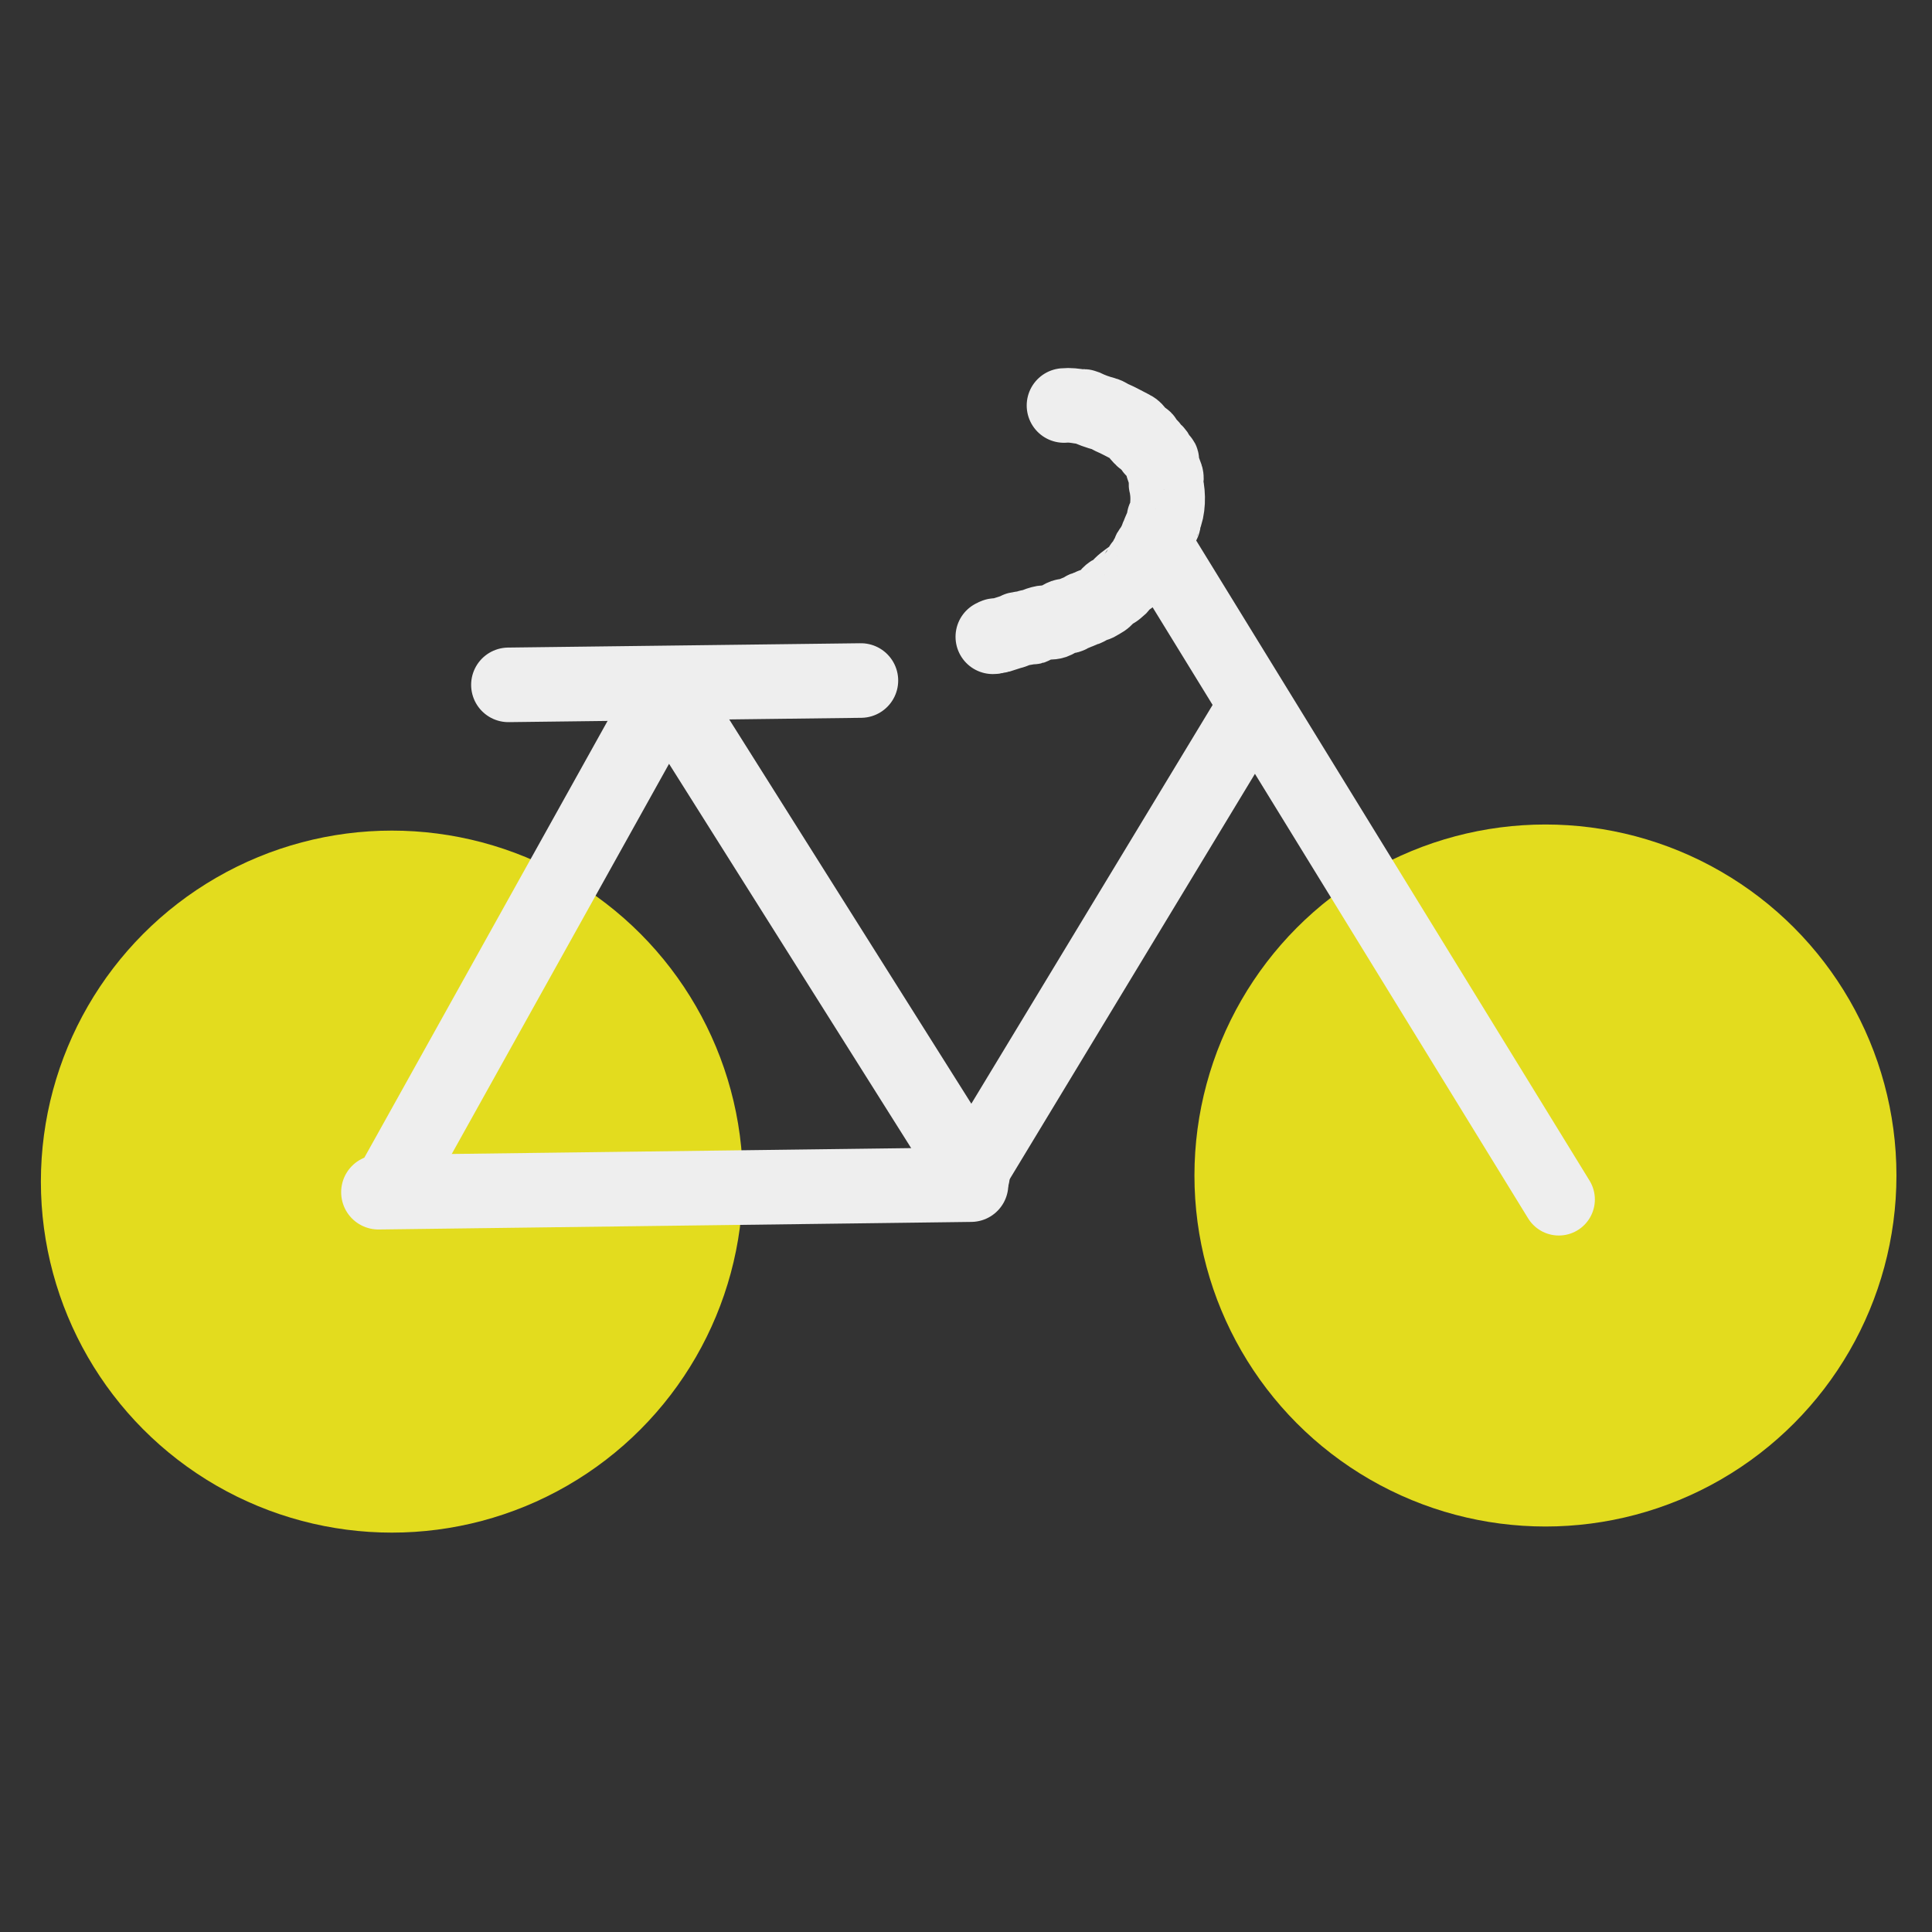 <?xml version="1.0" encoding="UTF-8" standalone="no"?>
<!-- Created with Inkscape (http://www.inkscape.org/) -->

<svg
   width="25mm"
   height="25mm"
   viewBox="0 0 25 25"
   version="1.1"
   id="svg5"
   xml:space="preserve"
   inkscape:version="1.2.2 (b0a8486541, 2022-12-01)"
   sodipodi:docname="logo-bike-darkmode.svg"
   inkscape:export-filename="logo-bike.png"
   inkscape:export-xdpi="1016"
   inkscape:export-ydpi="1016"
   xmlns:inkscape="http://www.inkscape.org/namespaces/inkscape"
   xmlns:sodipodi="http://sodipodi.sourceforge.net/DTD/sodipodi-0.dtd"
   xmlns="http://www.w3.org/2000/svg"
   xmlns:svg="http://www.w3.org/2000/svg"><rect x="0" y="0" width="25" height="25" fill="#333333" stroke="none"/><sodipodi:namedview
     id="namedview7"
     pagecolor="#ffffff"
     bordercolor="#999999"
     borderopacity="1"
     inkscape:showpageshadow="0"
     inkscape:pageopacity="0"
     inkscape:pagecheckerboard="true"
     inkscape:deskcolor="#d1d1d1"
     inkscape:document-units="mm"
     showgrid="false"
     showguides="true"
     inkscape:zoom="26.910887"
     inkscape:cx="32.421823"
     inkscape:cy="26.736392"
     inkscape:window-width="3840"
     inkscape:window-height="2108"
     inkscape:window-x="2880"
     inkscape:window-y="765"
     inkscape:window-maximized="1"
     inkscape:current-layer="layer1"><sodipodi:guide
       position="16.126,9.557"
       orientation="0,-1"
       id="guide7229"
       inkscape:locked="false" /></sodipodi:namedview><defs
     id="defs2" /><g
     inkscape:label="Layer 1"
     inkscape:groupmode="layer"
     id="layer1"
     transform="translate(-39.306,-117.09)"><circle
       style="fill:#e3dc1e;fill-opacity:1;stroke-width:0.265"
       id="path6479"
       cx="59.304"
       cy="132.301"
       r="4.542" /><circle
       style="fill:#e3dc1e;fill-opacity:1;stroke-width:0.265"
       id="path6479-3"
       cx="44.377"
       cy="132.38"
       r="4.542" /><path
       style="fill:#e3dc1e;fill-opacity:1;stroke:#eeeeee;stroke-width:0.933;stroke-linecap:round;stroke-dasharray:none;stroke-opacity:1"
       d="m 54.274,124.144 5.203,8.467"
       id="path8020" /><path
       style="fill:#e3dc1e;fill-opacity:1;stroke:#eeeeee;stroke-width:0.93;stroke-linecap:round;stroke-dasharray:none;stroke-opacity:1"
       d="m 55.448,126.365 -3.614,5.973"
       id="path8022" /><path
       style="fill:#e3dc1e;fill-opacity:1;stroke:#eeeeee;stroke-width:0.965;stroke-linecap:round;stroke-dasharray:none;stroke-opacity:1"
       d="m 51.871,132.419 -0.927,0.012 -6.741,0.086"
       id="path8024"
       sodipodi:nodetypes="ccc" /><path
       style="fill:none;fill-opacity:1;stroke:#eeeeee;stroke-width:0.965;stroke-linecap:round;stroke-linejoin:round;stroke-dasharray:none;stroke-opacity:1"
       d="m 44.34,132.488 3.598,-6.46 3.952,6.273"
       id="path8026"
       sodipodi:nodetypes="ccc" /><path
       style="fill:none;fill-opacity:1;stroke:#eeeeee;stroke-width:0.965;stroke-linecap:round;stroke-linejoin:round;stroke-dasharray:none;stroke-opacity:1"
       d="m 45.885,125.952 4.561,-0.056"
       id="path8817" /><path
       style="fill:none;fill-opacity:1;stroke:#eeeeee;stroke-width:0.965;stroke-linecap:round;stroke-linejoin:round;stroke-dasharray:none;stroke-opacity:1"
       d="m 53.074,122.337 c 0.072,-0.007 0.139,0.002 0.209,0.014 0.01,0.002 0.045,-0.005 0.056,0 0.079,0.04 0.177,0.075 0.264,0.097 0.03,0.008 0.055,0.029 0.083,0.042 0.097,0.041 0.19,0.095 0.278,0.139 0.042,0.021 0.066,0.08 0.097,0.111 0.007,0.007 0.02,0.007 0.028,0.014 0.003,0.003 -0.003,0.011 0,0.014 0.007,0.007 0.021,-0.007 0.028,0 0.007,0.007 0.008,0.019 0.014,0.028 0.025,0.037 0.065,0.06 0.083,0.097 0.011,0.022 0.042,0.035 0.056,0.056 0.01,0.015 0.051,0.092 0.056,0.097 0.003,0.003 0.012,-0.004 0.014,0 0.004,0.013 -0.003,0.028 0,0.042 0.011,0.054 0.038,0.114 0.056,0.167 0.011,0.033 -0.009,0.077 0,0.111 0.031,0.125 0.028,0.319 -0.028,0.431 -0.004,0.008 -0.012,0.109 -0.014,0.111 -0.003,0.003 -0.011,-0.003 -0.014,0 -0.012,0.012 -0.044,0.102 -0.056,0.125 -0.004,0.008 0.004,0.019 0,0.028 -0.012,0.024 -0.032,0.041 -0.042,0.07 -0.003,0.009 0.007,0.021 0,0.028 -0.003,0.003 -0.011,-0.003 -0.014,0 -0.003,0.003 0.002,0.01 0,0.014 -0.008,0.017 -0.033,0.025 -0.042,0.042 -0.004,0.008 0.004,0.019 0,0.028 -0.014,0.029 -0.041,0.053 -0.056,0.083 -0.008,0.016 -0.033,0.074 -0.042,0.083 -0.003,0.003 -0.011,-0.003 -0.014,0 -0.003,0.003 0.002,0.01 0,0.014 -0.003,0.006 -0.082,0.096 -0.083,0.097 -0.057,0.043 -0.13,0.088 -0.181,0.139 -0.007,0.007 -0.007,0.021 -0.014,0.028 -0.008,0.008 -0.06,0.051 -0.07,0.056 -0.013,0.007 -0.029,0.006 -0.042,0.014 -0.038,0.023 -0.06,0.073 -0.097,0.097 -0.022,0.015 -0.047,0.027 -0.07,0.042 -0.034,0.022 -0.076,0.024 -0.111,0.042 -0.015,0.007 -0.026,0.022 -0.042,0.028 -0.009,0.003 -0.019,-0.003 -0.028,0 -0.009,0.003 -0.033,0.025 -0.042,0.028 -0.048,0.016 -0.089,0.036 -0.139,0.056 -0.024,0.028 -0.057,0.005 -0.083,0.014 -0.041,0.014 -0.085,0.056 -0.125,0.07 -0.045,0.015 -0.092,0.006 -0.139,0.014 -0.04,0.007 -0.09,0.024 -0.125,0.042 -0.006,0.003 -0.008,0.012 -0.014,0.014 -0.013,0.004 -0.042,-0.007 -0.056,0 -0.041,0.02 -0.092,0.016 -0.139,0.028 -0.022,0.005 -0.034,0.022 -0.056,0.028 -0.061,0.015 -0.12,0.038 -0.181,0.056 -0.018,0.005 -0.039,-0.008 -0.056,0 -0.014,0.007 0.017,0.014 -0.028,0.014"
       id="path8915" /></g></svg>
